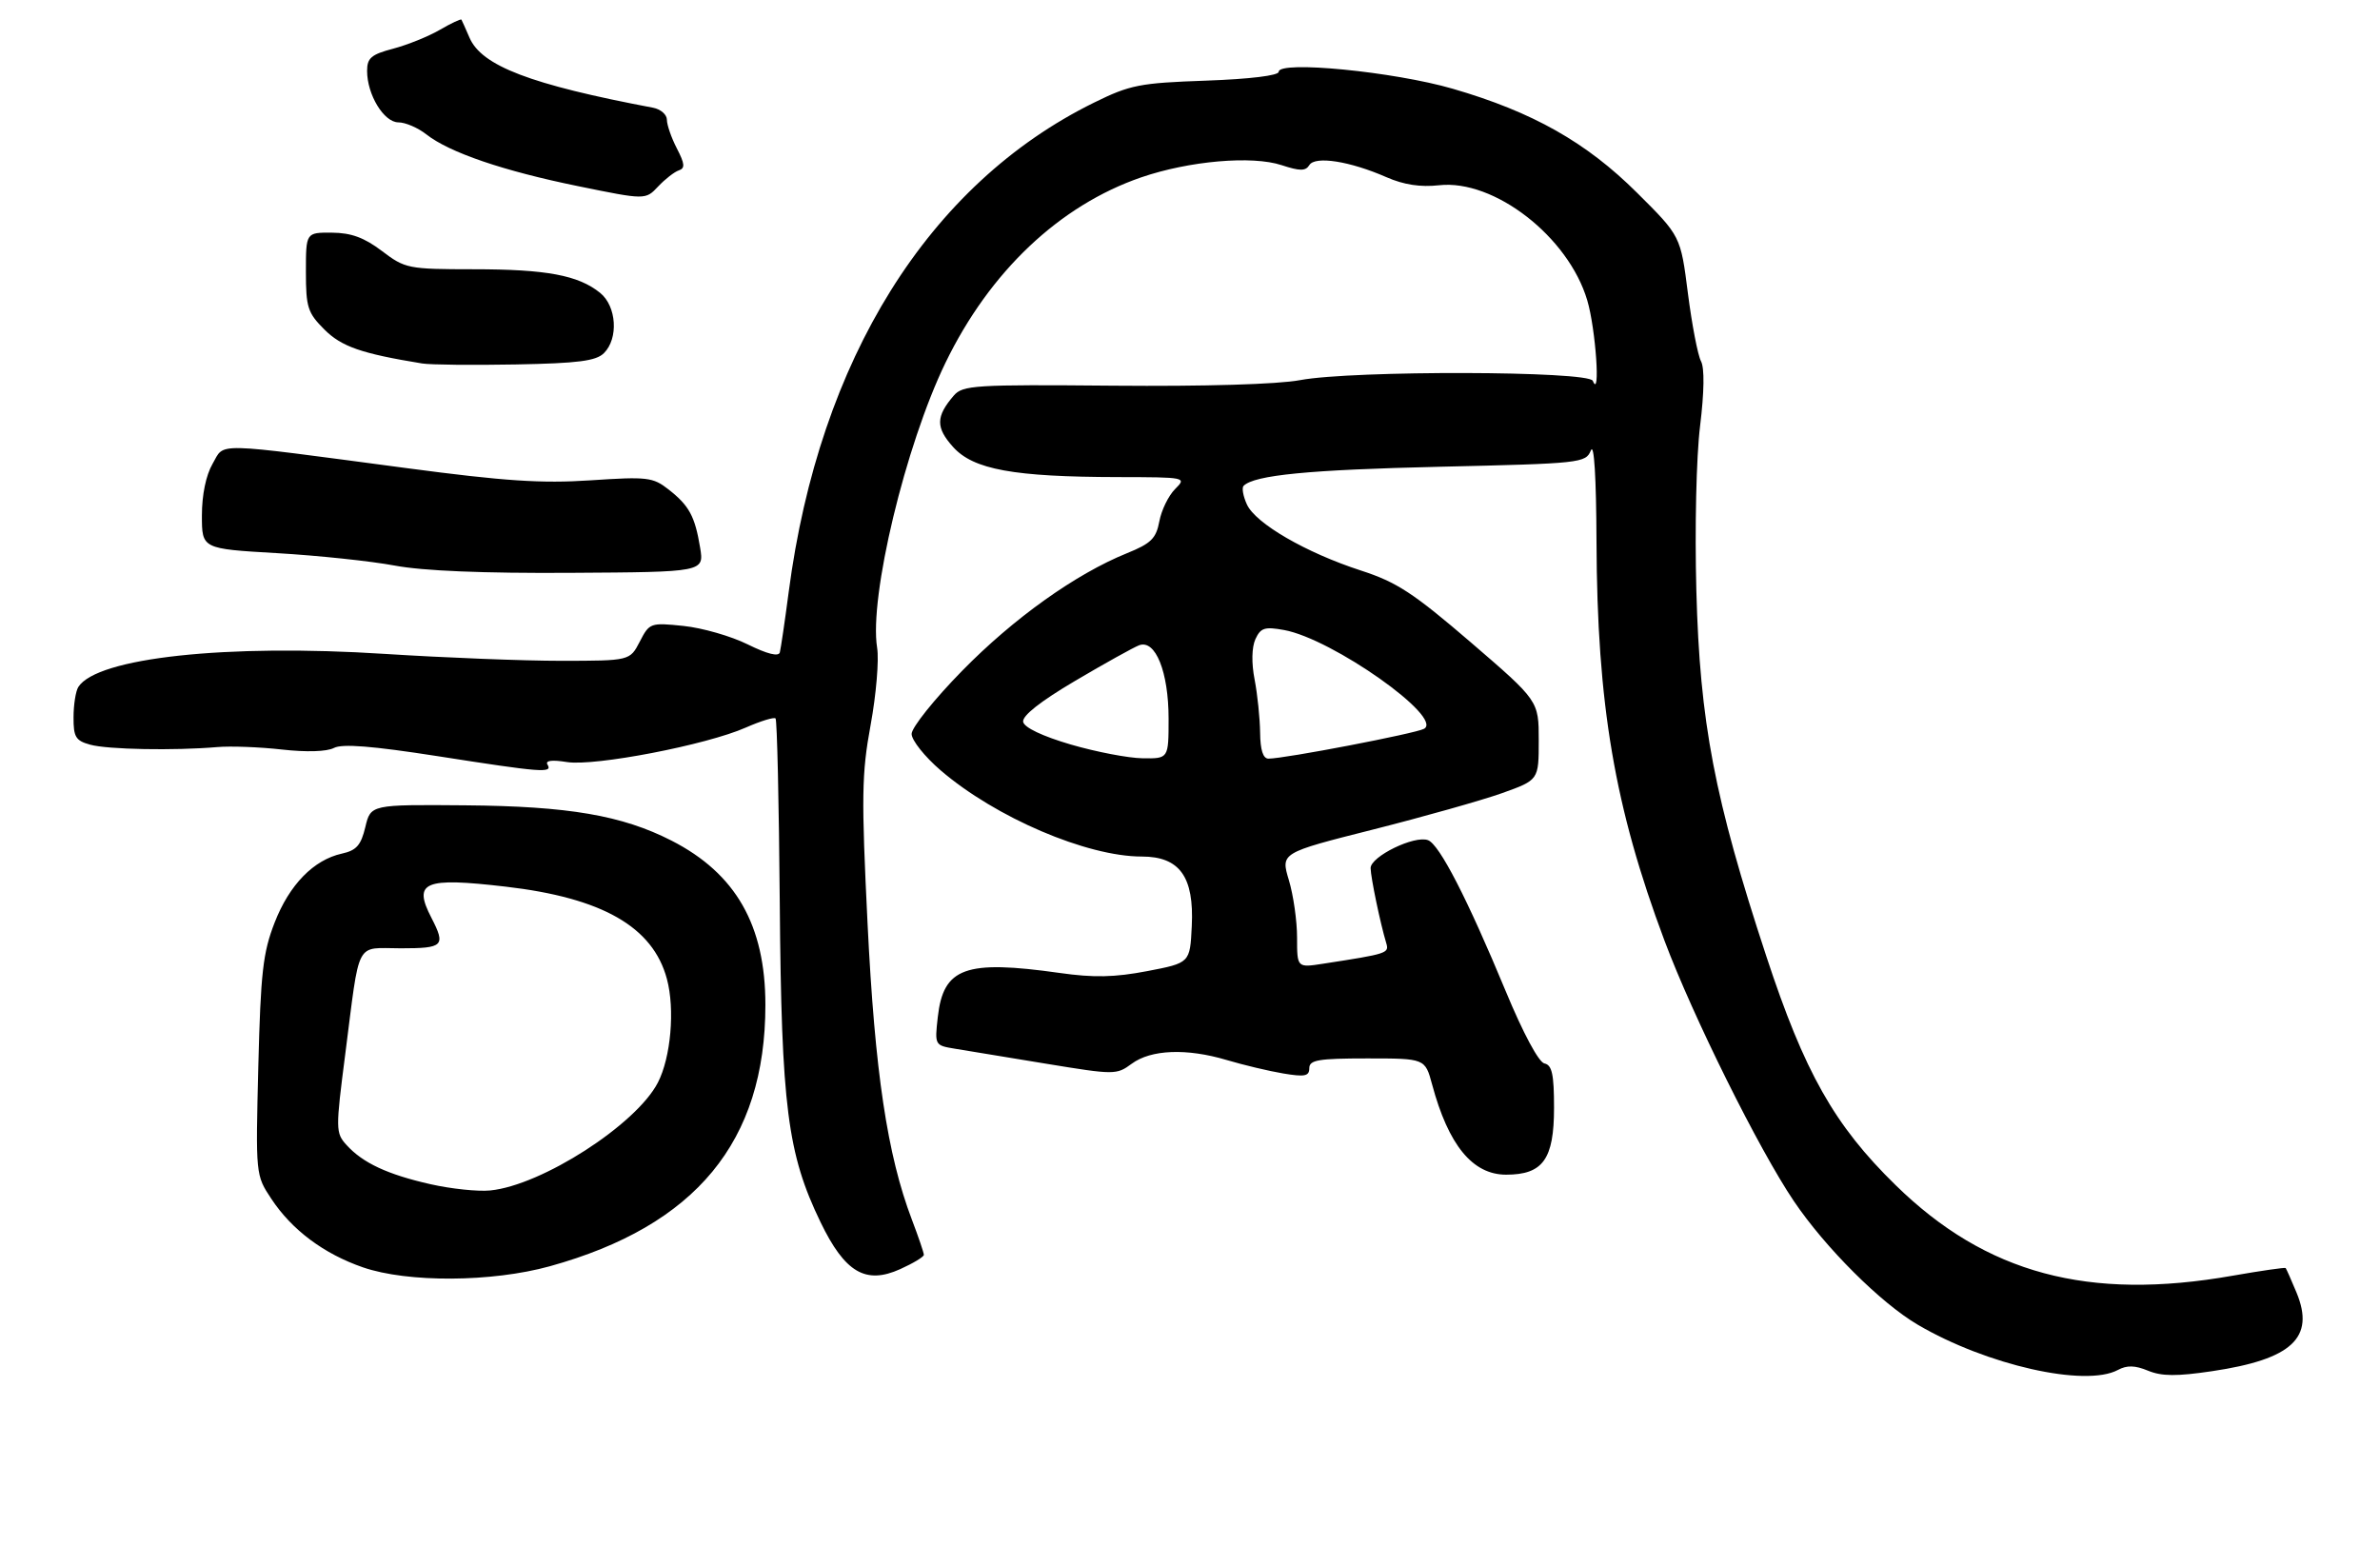 <?xml version="1.0" encoding="UTF-8" standalone="no"?>
<!DOCTYPE svg PUBLIC "-//W3C//DTD SVG 1.1//EN" "http://www.w3.org/Graphics/SVG/1.1/DTD/svg11.dtd" >
<svg xmlns="http://www.w3.org/2000/svg" xmlns:xlink="http://www.w3.org/1999/xlink" version="1.1" viewBox="0 0 389 256">
 <g >
 <path fill="currentColor"
d=" M 346.16 223.92 C 347.64 223.12 348.96 223.16 351.09 224.04 C 353.32 224.96 355.77 224.98 361.55 224.12 C 374.62 222.18 378.41 218.65 375.36 211.28 C 374.50 209.20 373.69 207.39 373.58 207.26 C 373.46 207.14 369.57 207.70 364.93 208.51 C 341.33 212.67 324.61 208.18 309.83 193.71 C 299.81 183.92 294.94 175.28 288.69 156.28 C 280.21 130.52 277.83 118.07 277.26 96.50 C 276.99 86.32 277.25 74.65 277.87 69.64 C 278.55 64.07 278.61 60.13 278.02 59.04 C 277.50 58.07 276.54 53.08 275.88 47.94 C 274.69 38.59 274.69 38.59 267.59 31.53 C 259.29 23.26 250.51 18.30 237.46 14.51 C 227.83 11.71 209.00 9.87 209.00 11.73 C 209.00 12.35 204.32 12.92 197.13 13.18 C 186.26 13.56 184.71 13.87 178.82 16.77 C 151.77 30.08 133.90 58.72 128.91 96.75 C 128.28 101.56 127.62 106.01 127.46 106.63 C 127.26 107.37 125.40 106.90 122.22 105.33 C 119.50 103.98 114.79 102.63 111.73 102.31 C 106.30 101.75 106.15 101.81 104.57 104.87 C 102.95 108.00 102.95 108.00 91.72 108.01 C 85.55 108.01 72.58 107.50 62.91 106.88 C 37.04 105.21 15.84 107.50 12.80 112.29 C 12.38 112.95 12.02 115.18 12.02 117.23 C 12.00 120.46 12.37 121.07 14.75 121.72 C 17.59 122.51 28.49 122.71 35.50 122.11 C 37.70 121.92 42.46 122.10 46.08 122.51 C 50.07 122.96 53.41 122.86 54.58 122.25 C 55.94 121.54 60.84 121.93 71.50 123.59 C 88.57 126.26 90.36 126.40 89.49 124.98 C 89.07 124.31 90.18 124.16 92.68 124.56 C 97.24 125.27 115.48 121.76 121.90 118.92 C 124.33 117.85 126.51 117.18 126.76 117.43 C 127.01 117.67 127.32 131.29 127.45 147.69 C 127.72 180.89 128.70 188.56 134.11 199.76 C 138.09 207.99 141.48 209.99 147.13 207.44 C 149.26 206.48 151.00 205.43 151.00 205.10 C 151.00 204.77 150.12 202.18 149.04 199.34 C 145.03 188.80 142.99 175.19 141.80 151.00 C 140.78 130.17 140.83 126.48 142.30 118.49 C 143.21 113.53 143.69 107.85 143.36 105.86 C 142.03 97.61 147.98 72.80 154.54 59.28 C 161.77 44.38 173.17 33.59 186.52 28.99 C 194.36 26.30 204.64 25.40 209.46 26.99 C 212.48 27.98 213.39 27.98 214.01 26.98 C 214.96 25.45 220.66 26.35 226.63 28.97 C 229.44 30.20 232.17 30.62 235.20 30.28 C 244.20 29.27 256.35 38.69 259.43 49.09 C 260.82 53.76 261.62 65.43 260.34 62.25 C 259.68 60.61 221.12 60.52 212.50 62.13 C 208.86 62.82 196.86 63.17 181.98 63.04 C 159.28 62.84 157.35 62.96 155.89 64.66 C 152.95 68.08 152.92 69.88 155.78 73.06 C 159.09 76.75 165.67 77.95 182.75 77.98 C 193.89 78.00 193.98 78.02 192.06 79.94 C 190.99 81.01 189.83 83.38 189.49 85.21 C 188.96 88.02 188.14 88.83 184.18 90.43 C 175.81 93.82 165.67 101.05 157.25 109.65 C 152.71 114.28 149.00 118.92 149.00 119.96 C 149.00 120.99 151.14 123.68 153.75 125.92 C 162.72 133.62 177.62 140.00 186.61 140.00 C 192.81 140.00 195.19 143.30 194.79 151.38 C 194.50 157.39 194.50 157.39 187.50 158.73 C 182.17 159.75 178.76 159.82 173.21 159.03 C 157.79 156.85 154.19 158.14 153.28 166.22 C 152.76 170.85 152.77 170.87 156.13 171.42 C 157.98 171.72 164.66 172.82 170.96 173.86 C 182.18 175.70 182.48 175.70 184.97 173.87 C 188.12 171.54 193.96 171.31 200.50 173.26 C 203.25 174.08 207.41 175.07 209.75 175.46 C 213.27 176.05 214.00 175.90 214.00 174.59 C 214.00 173.25 215.49 173.00 223.46 173.00 C 232.92 173.00 232.92 173.00 234.07 177.25 C 236.74 187.19 240.69 192.00 246.17 192.00 C 252.19 192.00 254.00 189.47 254.00 181.07 C 254.00 175.59 253.67 174.08 252.43 173.82 C 251.50 173.63 248.95 168.88 246.10 162.00 C 239.83 146.89 235.28 138.05 233.41 137.33 C 231.21 136.48 224.00 140.00 224.02 141.90 C 224.05 143.47 225.60 150.92 226.57 154.13 C 227.08 155.81 226.83 155.89 216.25 157.52 C 212.00 158.18 212.00 158.18 212.00 153.25 C 212.00 150.54 211.40 146.31 210.66 143.86 C 209.32 139.40 209.32 139.40 224.41 135.59 C 232.71 133.49 242.20 130.81 245.50 129.64 C 251.50 127.49 251.50 127.49 251.50 121.02 C 251.50 114.55 251.50 114.55 240.43 105.02 C 231.01 96.93 228.32 95.16 222.43 93.25 C 213.46 90.34 205.21 85.56 203.80 82.45 C 203.18 81.10 202.94 79.73 203.26 79.41 C 205.02 77.65 213.97 76.78 235.33 76.29 C 258.44 75.76 259.18 75.68 260.02 73.62 C 260.55 72.31 260.90 78.01 260.94 88.53 C 261.04 115.19 263.90 131.98 272.05 153.74 C 276.70 166.15 287.48 187.86 293.19 196.31 C 298.34 203.94 307.40 212.98 313.46 216.53 C 324.73 223.14 340.82 226.77 346.16 223.92 Z  M 89.86 206.97 C 113.73 200.36 125.10 186.58 125.10 164.26 C 125.10 151.23 120.26 142.77 109.76 137.40 C 101.67 133.27 92.92 131.77 76.05 131.63 C 60.59 131.50 60.59 131.50 59.71 135.19 C 59.00 138.16 58.25 139.00 55.89 139.52 C 51.26 140.54 47.30 144.60 44.89 150.79 C 42.97 155.71 42.61 158.96 42.22 174.28 C 41.78 192.05 41.78 192.07 44.35 195.95 C 47.71 201.04 52.93 204.94 59.33 207.15 C 66.63 209.67 80.40 209.59 89.86 206.97 Z  M 114.43 89.50 C 113.58 84.38 112.65 82.65 109.27 80.00 C 106.72 78.00 105.81 77.89 96.51 78.51 C 88.52 79.04 82.47 78.64 66.50 76.52 C 34.28 72.25 36.79 72.30 34.75 75.80 C 33.67 77.66 33.00 80.88 33.00 84.25 C 33.00 89.70 33.00 89.70 45.25 90.41 C 51.99 90.80 60.65 91.72 64.50 92.44 C 69.11 93.31 78.94 93.72 93.30 93.63 C 115.09 93.50 115.09 93.50 114.43 89.50 Z  M 98.72 57.71 C 101.12 55.31 100.78 50.05 98.09 47.87 C 94.53 44.99 89.32 44.01 77.43 44.01 C 66.70 44.00 66.23 43.91 62.43 41.03 C 59.53 38.83 57.39 38.05 54.25 38.03 C 50.00 38.00 50.00 38.00 50.00 44.42 C 50.00 50.23 50.29 51.13 53.01 53.85 C 55.82 56.66 59.04 57.78 69.00 59.41 C 70.38 59.63 77.26 59.70 84.30 59.57 C 94.52 59.38 97.43 59.00 98.72 57.71 Z  M 110.95 27.85 C 112.00 27.50 111.93 26.77 110.63 24.26 C 109.73 22.52 109.00 20.41 109.00 19.57 C 109.00 18.73 107.99 17.85 106.75 17.61 C 86.70 13.82 78.71 10.77 76.73 6.14 C 76.10 4.69 75.52 3.37 75.42 3.21 C 75.33 3.05 73.73 3.80 71.88 4.88 C 70.02 5.96 66.59 7.34 64.25 7.96 C 60.68 8.90 60.00 9.48 60.00 11.59 C 60.00 15.48 62.75 20.00 65.12 20.00 C 66.25 20.00 68.31 20.88 69.68 21.96 C 73.45 24.93 82.29 27.94 94.50 30.43 C 105.50 32.68 105.50 32.68 107.57 30.48 C 108.71 29.27 110.23 28.09 110.95 27.85 Z  M 175.01 121.69 C 170.38 120.33 167.41 118.92 167.23 117.99 C 167.05 117.00 170.03 114.65 175.72 111.29 C 180.55 108.44 185.26 105.82 186.18 105.47 C 188.85 104.47 191.00 109.81 191.00 117.45 C 191.00 124.00 191.00 124.00 186.75 123.94 C 184.41 123.91 179.13 122.89 175.01 121.69 Z  M 205.96 119.75 C 205.93 117.41 205.53 113.51 205.06 111.07 C 204.53 108.36 204.59 105.81 205.19 104.47 C 206.05 102.61 206.70 102.40 209.89 102.98 C 217.77 104.42 236.01 117.30 232.76 119.12 C 231.37 119.89 209.98 124.00 207.33 124.00 C 206.44 124.00 205.99 122.59 205.96 119.75 Z  M 70.37 193.56 C 63.34 191.97 59.29 190.08 56.64 187.15 C 54.85 185.18 54.84 184.63 56.43 172.30 C 58.88 153.26 57.96 155.00 65.52 155.00 C 72.49 155.00 72.88 154.61 70.51 150.01 C 67.47 144.13 69.29 143.37 82.64 144.92 C 98.43 146.75 106.71 151.48 109.00 160.00 C 110.34 164.97 109.65 172.84 107.52 176.96 C 103.97 183.83 88.54 193.75 80.12 194.58 C 78.13 194.78 73.74 194.32 70.37 193.56 Z "/>
</g>
</svg>